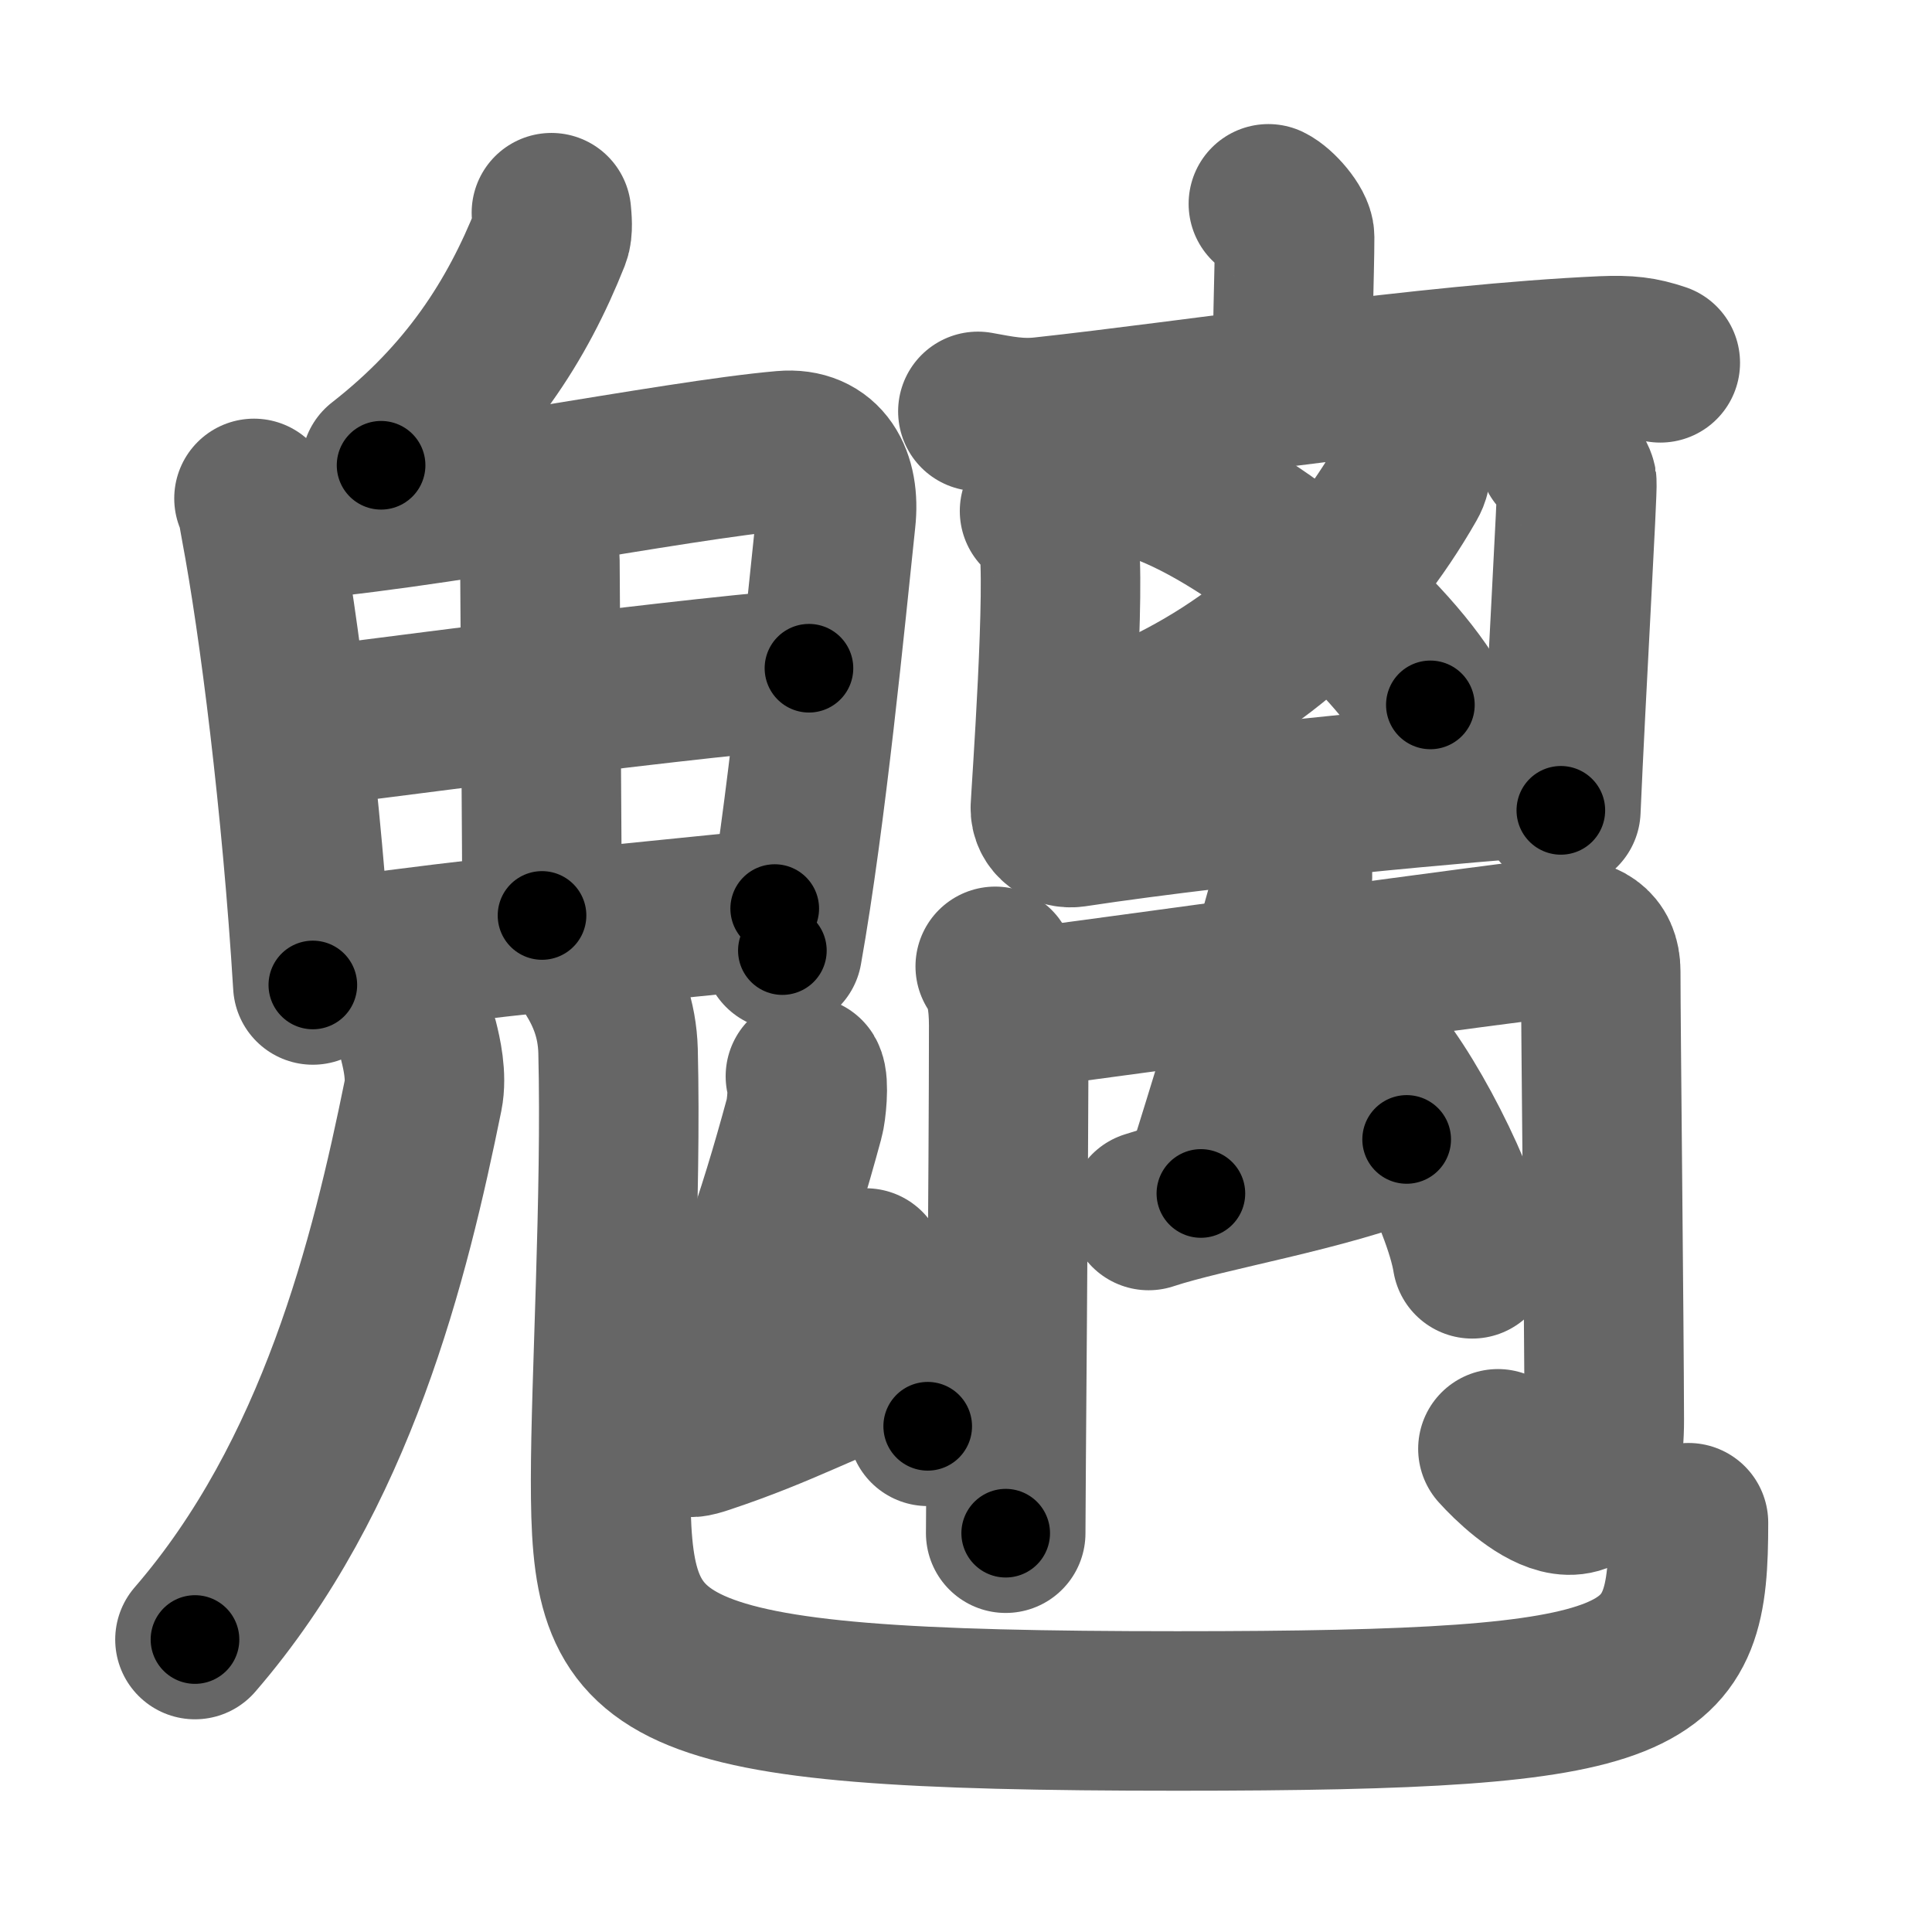 <svg xmlns="http://www.w3.org/2000/svg" width="109" height="109" viewBox="0 0 109 109" id="9b51"><g fill="none" stroke="#666" stroke-width="9" stroke-linecap="round" stroke-linejoin="round"><g><g><g><path d="M 31.11,12 c 0.03,0.34 0.1,0.97 -0.05,1.35 -1.88,4.74 -4.66,9.08 -9.56,12.9" /></g><g><path d="M 14.33,28.12 c 0.23,0.54 0.24,0.91 0.37,1.57 1.04,5.5 2.33,15.74 2.95,25.88" /><path d="M 15.43,29.45 C 23.73,28.89 38,25.96 44.2,25.42 46.48,25.22 47.41,27 47.16,29.29 46.59,34.67 45.5,46 44.14,53.63" /><path d="M 29.2,28.9 c 0.69,0.69 1.25,1.64 1.26,2.75 0.03,5.51 0.12,16.88 0.12,20" /><path d="M 16.91,41.07 C 19.61,40.8 36.25,38.5 45.64,37.7" /><path d="M 18.07,54.14 C 28.25,52.75 34,52.25 43.71,51.26" /></g><g><g><path d="M 23.62,58.75 c 0.17,0.67 0.47,1.96 0.25,3.05 C 22,71 19,83.25 11,92.5" /></g><g><path d="M 33.49,54.87 c 0.74,1.19 1.33,2.59 1.38,4.43 0.2,8.19 -0.42,18.64 -0.42,24.2 0,11 1.56,13.03 31.97,13.03 27.34,0 28.84,-1.53 28.84,-10.62" /></g></g><g><path d="M 45.44,60.72 c 0.21,0.35 0.06,1.93 -0.07,2.38 -1.55,5.71 -3.12,10.39 -6.06,16.54 -0.67,1.41 -0.87,1.7 0.42,1.27 4.53,-1.51 6.66,-2.82 11.05,-4.41" /><path d="M 48.85,71.54 c 1.01,1.37 3.24,6.8 3.49,8.93" /></g></g><g><path d="M 71.56,11.5 c 0.56,0.27 1.48,1.33 1.48,1.87 0,2 -0.18,6.23 -0.07,7.92" /><path d="M 55.17,23.21 c 1.22,0.22 2.31,0.46 3.71,0.3 8.38,-0.91 21.78,-2.99 31.55,-3.43 1.44,-0.06 2.17,0.03 3.24,0.39" /></g><g><g><g><path d="M 79.27,25.86 c 0.24,0.36 0.49,0.65 0.12,1.29 -3.27,5.72 -8.13,10.5 -15.16,13.5" /></g><path d="M 65.53,27.3 c 5.12,1.88 12.5,7.99 15.17,12.47" /></g><g><path d="M 58.65,28.83 c 0.32,0.17 0.98,1.24 1.05,1.57 0.46,2.41 -0.41,14.38 -0.44,15.16 -0.03,0.78 0.69,1.21 1.31,1.12 9.27,-1.4 23.28,-2.66 26.56,-2.83" /><path d="M 87.91,25.63 c 0.32,0.17 0.98,1.24 1.05,1.57 0.06,0.33 -0.62,12.02 -0.9,18.52" /></g></g><g><path d="M 56.15,54.52 c 0.57,0.76 0.76,1.96 0.76,3.35 0,7.88 -0.17,26.35 -0.17,28.63" /><path d="M 57.08,56.98 c 5.07,-0.64 29.81,-4.09 30.83,-4.09 1.47,0 2.4,0.48 2.4,1.91 0,3.02 0.19,19.96 0.2,25.31 0.01,7.44 -4.64,3.14 -6,1.63" /><path d="M 72.72,47.79 c 0.22,0.42 0.28,2.07 0.07,2.59 -2.083,7.5 -3.348,11.514 -5.038,16.954" /><path d="M 64.803,68.294 c 3.39,-1.12 9.84,-2.13 14.56,-4.01" /><path d="M 77,59.08 c 2.14,2.11 5.53,8.66 6.06,11.94" /></g></g></g><g fill="none" stroke="#000" stroke-width="5" stroke-linecap="round" stroke-linejoin="round"><g><g><g><path d="M 31.11,12 c 0.03,0.34 0.1,0.97 -0.05,1.35 -1.88,4.74 -4.66,9.08 -9.56,12.9" stroke-dasharray="17.62" stroke-dashoffset="17.62"><animate id="0" attributeName="stroke-dashoffset" values="17.62;0" dur="0.18s" fill="freeze" begin="0s;9b51.click" /></path></g><g><path d="M 14.33,28.12 c 0.23,0.54 0.24,0.91 0.37,1.57 1.04,5.5 2.33,15.74 2.95,25.88" stroke-dasharray="27.68" stroke-dashoffset="27.68"><animate attributeName="stroke-dashoffset" values="27.68" fill="freeze" begin="9b51.click" /><animate id="1" attributeName="stroke-dashoffset" values="27.68;0" dur="0.28s" fill="freeze" begin="0.end" /></path><path d="M 15.43,29.45 C 23.73,28.89 38,25.96 44.2,25.42 46.48,25.22 47.41,27 47.16,29.29 46.59,34.67 45.5,46 44.14,53.63" stroke-dasharray="59.33" stroke-dashoffset="59.33"><animate attributeName="stroke-dashoffset" values="59.33" fill="freeze" begin="9b51.click" /><animate id="2" attributeName="stroke-dashoffset" values="59.33;0" dur="0.59s" fill="freeze" begin="1.end" /></path><path d="M 29.2,28.9 c 0.69,0.69 1.25,1.64 1.26,2.75 0.03,5.51 0.12,16.88 0.12,20" stroke-dasharray="23.1" stroke-dashoffset="23.1"><animate attributeName="stroke-dashoffset" values="23.1" fill="freeze" begin="9b51.click" /><animate id="3" attributeName="stroke-dashoffset" values="23.1;0" dur="0.23s" fill="freeze" begin="2.end" /></path><path d="M 16.91,41.07 C 19.61,40.8 36.25,38.5 45.64,37.7" stroke-dasharray="28.93" stroke-dashoffset="28.93"><animate attributeName="stroke-dashoffset" values="28.93" fill="freeze" begin="9b51.click" /><animate id="4" attributeName="stroke-dashoffset" values="28.93;0" dur="0.29s" fill="freeze" begin="3.end" /></path><path d="M 18.07,54.14 C 28.25,52.75 34,52.25 43.71,51.26" stroke-dasharray="25.8" stroke-dashoffset="25.8"><animate attributeName="stroke-dashoffset" values="25.8" fill="freeze" begin="9b51.click" /><animate id="5" attributeName="stroke-dashoffset" values="25.8;0" dur="0.26s" fill="freeze" begin="4.end" /></path></g><g><g><path d="M 23.62,58.75 c 0.17,0.67 0.47,1.96 0.25,3.05 C 22,71 19,83.25 11,92.5" stroke-dasharray="36.75" stroke-dashoffset="36.75"><animate attributeName="stroke-dashoffset" values="36.75" fill="freeze" begin="9b51.click" /><animate id="6" attributeName="stroke-dashoffset" values="36.75;0" dur="0.37s" fill="freeze" begin="5.end" /></path></g><g><path d="M 33.49,54.87 c 0.74,1.19 1.33,2.59 1.38,4.43 0.2,8.19 -0.42,18.64 -0.42,24.2 0,11 1.56,13.03 31.97,13.03 27.34,0 28.84,-1.53 28.84,-10.62" stroke-dasharray="104.31" stroke-dashoffset="104.31"><animate attributeName="stroke-dashoffset" values="104.31" fill="freeze" begin="9b51.click" /><animate id="7" attributeName="stroke-dashoffset" values="104.31;0" dur="0.78s" fill="freeze" begin="6.end" /></path></g></g><g><path d="M 45.44,60.72 c 0.21,0.35 0.06,1.93 -0.07,2.38 -1.55,5.71 -3.12,10.39 -6.06,16.54 -0.67,1.41 -0.87,1.7 0.42,1.27 4.53,-1.51 6.66,-2.82 11.05,-4.41" stroke-dasharray="34.42" stroke-dashoffset="34.42"><animate attributeName="stroke-dashoffset" values="34.42" fill="freeze" begin="9b51.click" /><animate id="8" attributeName="stroke-dashoffset" values="34.42;0" dur="0.34s" fill="freeze" begin="7.end" /></path><path d="M 48.85,71.54 c 1.01,1.37 3.24,6.8 3.49,8.93" stroke-dasharray="9.63" stroke-dashoffset="9.63"><animate attributeName="stroke-dashoffset" values="9.63" fill="freeze" begin="9b51.click" /><animate id="9" attributeName="stroke-dashoffset" values="9.63;0" dur="0.1s" fill="freeze" begin="8.end" /></path></g></g><g><path d="M 71.56,11.5 c 0.56,0.27 1.48,1.33 1.48,1.87 0,2 -0.18,6.23 -0.07,7.92" stroke-dasharray="10.38" stroke-dashoffset="10.38"><animate attributeName="stroke-dashoffset" values="10.38" fill="freeze" begin="9b51.click" /><animate id="10" attributeName="stroke-dashoffset" values="10.38;0" dur="0.1s" fill="freeze" begin="9.end" /></path><path d="M 55.17,23.21 c 1.22,0.22 2.31,0.46 3.71,0.3 8.38,-0.91 21.78,-2.99 31.55,-3.43 1.44,-0.06 2.17,0.03 3.24,0.39" stroke-dasharray="38.77" stroke-dashoffset="38.77"><animate attributeName="stroke-dashoffset" values="38.77" fill="freeze" begin="9b51.click" /><animate id="11" attributeName="stroke-dashoffset" values="38.77;0" dur="0.39s" fill="freeze" begin="10.end" /></path></g><g><g><g><path d="M 79.27,25.86 c 0.24,0.36 0.49,0.65 0.12,1.29 -3.27,5.72 -8.13,10.5 -15.16,13.5" stroke-dasharray="22.08" stroke-dashoffset="22.08"><animate attributeName="stroke-dashoffset" values="22.08" fill="freeze" begin="9b51.click" /><animate id="12" attributeName="stroke-dashoffset" values="22.08;0" dur="0.22s" fill="freeze" begin="11.end" /></path></g><path d="M 65.53,27.3 c 5.12,1.88 12.5,7.99 15.17,12.47" stroke-dasharray="19.9" stroke-dashoffset="19.9"><animate attributeName="stroke-dashoffset" values="19.9" fill="freeze" begin="9b51.click" /><animate id="13" attributeName="stroke-dashoffset" values="19.9;0" dur="0.2s" fill="freeze" begin="12.end" /></path></g><g><path d="M 58.65,28.83 c 0.32,0.17 0.98,1.24 1.05,1.57 0.46,2.41 -0.41,14.38 -0.44,15.16 -0.03,0.78 0.69,1.21 1.31,1.12 9.27,-1.4 23.28,-2.66 26.56,-2.83" stroke-dasharray="45.78" stroke-dashoffset="45.78"><animate attributeName="stroke-dashoffset" values="45.78" fill="freeze" begin="9b51.click" /><animate id="14" attributeName="stroke-dashoffset" values="45.78;0" dur="0.46s" fill="freeze" begin="13.end" /></path><path d="M 87.91,25.63 c 0.32,0.17 0.98,1.24 1.05,1.57 0.06,0.33 -0.62,12.02 -0.9,18.52" stroke-dasharray="20.45" stroke-dashoffset="20.45"><animate attributeName="stroke-dashoffset" values="20.45" fill="freeze" begin="9b51.click" /><animate id="15" attributeName="stroke-dashoffset" values="20.45;0" dur="0.2s" fill="freeze" begin="14.end" /></path></g></g><g><path d="M 56.15,54.52 c 0.57,0.76 0.76,1.96 0.76,3.35 0,7.88 -0.17,26.35 -0.17,28.63" stroke-dasharray="32.12" stroke-dashoffset="32.12"><animate attributeName="stroke-dashoffset" values="32.12" fill="freeze" begin="9b51.click" /><animate id="16" attributeName="stroke-dashoffset" values="32.12;0" dur="0.32s" fill="freeze" begin="15.end" /></path><path d="M 57.08,56.98 c 5.07,-0.64 29.81,-4.09 30.83,-4.09 1.47,0 2.4,0.48 2.4,1.91 0,3.02 0.19,19.96 0.2,25.31 0.01,7.44 -4.64,3.14 -6,1.63" stroke-dasharray="70.02" stroke-dashoffset="70.02"><animate attributeName="stroke-dashoffset" values="70.02" fill="freeze" begin="9b51.click" /><animate id="17" attributeName="stroke-dashoffset" values="70.02;0" dur="0.53s" fill="freeze" begin="16.end" /></path><path d="M 72.72,47.79 c 0.22,0.42 0.28,2.07 0.07,2.59 -2.083,7.5 -3.348,11.514 -5.038,16.954" stroke-dasharray="20.31" stroke-dashoffset="20.31"><animate attributeName="stroke-dashoffset" values="20.31" fill="freeze" begin="9b51.click" /><animate id="18" attributeName="stroke-dashoffset" values="20.31;0" dur="0.2s" fill="freeze" begin="17.end" /></path><path d="M 64.803,68.294 c 3.39,-1.12 9.84,-2.13 14.56,-4.01" stroke-dasharray="15.11" stroke-dashoffset="15.11"><animate attributeName="stroke-dashoffset" values="15.11" fill="freeze" begin="9b51.click" /><animate id="19" attributeName="stroke-dashoffset" values="15.11;0" dur="0.15s" fill="freeze" begin="18.end" /></path><path d="M 77,59.08 c 2.14,2.11 5.53,8.66 6.06,11.94" stroke-dasharray="13.52" stroke-dashoffset="13.52"><animate attributeName="stroke-dashoffset" values="13.52" fill="freeze" begin="9b51.click" /><animate id="20" attributeName="stroke-dashoffset" values="13.52;0" dur="0.14s" fill="freeze" begin="19.end" /></path></g></g></g></svg>